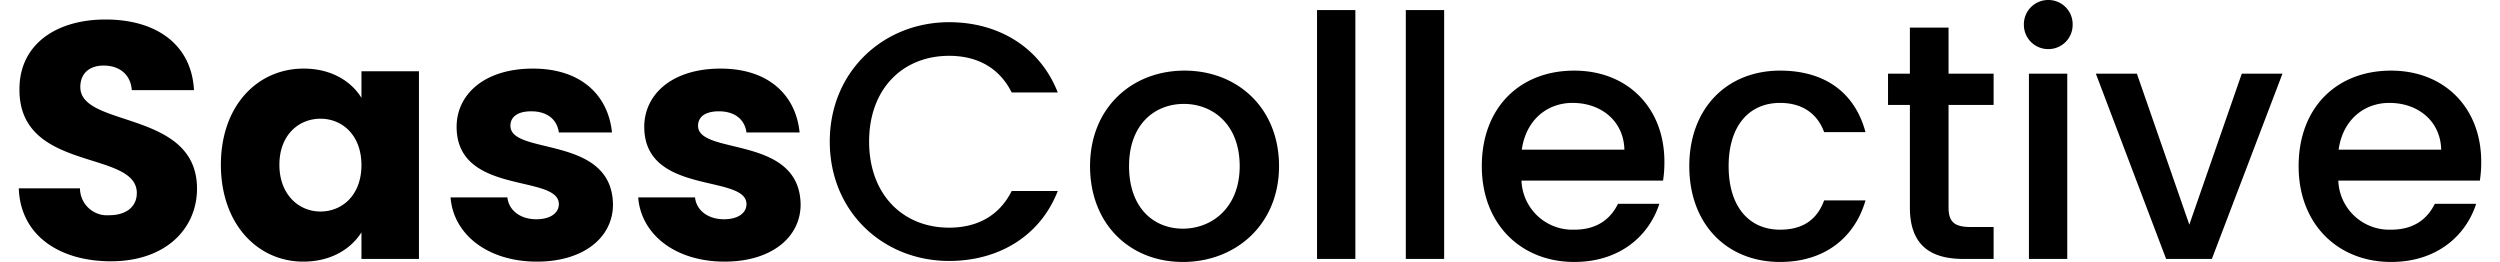 <svg xmlns="http://www.w3.org/2000/svg" width="381.74" height="40" viewBox="0 0 439.36 46.74">
    <path id="Tracé_1" data-name="Tracé 1"
          d="M34.32-12.54c0-14.1-20.82-10.8-20.82-18.12,0-2.64,1.86-3.9,4.32-3.84,2.76.06,4.68,1.68,4.86,4.38h11.1c-.42-8.04-6.6-12.6-15.78-12.6-8.82,0-15.36,4.44-15.36,12.42C2.52-15.36,23.58-19.56,23.58-11.76c0,2.46-1.92,3.96-4.92,3.96a4.829,4.829,0,0,1-5.22-4.8H2.52C2.82-4.08,9.9.42,18.96.42,28.8.42,34.32-5.46,34.32-12.54Zm4.26-4.26C38.58-6.24,45.12.48,53.28.48c4.98,0,8.52-2.28,10.38-5.22V0H73.92V-33.48H63.66v4.74c-1.8-2.94-5.34-5.22-10.32-5.22C45.12-33.96,38.58-27.36,38.58-16.8Zm25.08.06c0,5.34-3.42,8.28-7.32,8.28-3.84,0-7.32-3-7.32-8.34s3.48-8.22,7.32-8.22C60.24-25.02,63.66-22.08,63.66-16.74Zm44.88,7.02c-.18-12.48-18.3-8.7-18.3-14.04,0-1.62,1.32-2.58,3.72-2.58,2.88,0,4.62,1.5,4.92,3.78h9.48c-.66-6.6-5.46-11.4-14.1-11.4-8.76,0-13.62,4.68-13.62,10.38,0,12.3,18.24,8.4,18.24,13.8,0,1.5-1.38,2.7-4.02,2.7-2.82,0-4.92-1.56-5.16-3.9H79.56C80.04-4.5,86.04.48,94.98.48,103.38.48,108.54-3.9,108.54-9.72Zm33.48,0c-.18-12.48-18.3-8.7-18.3-14.04,0-1.62,1.32-2.58,3.72-2.58,2.88,0,4.62,1.5,4.92,3.78h9.48c-.66-6.6-5.46-11.4-14.1-11.4-8.76,0-13.62,4.68-13.62,10.38,0,12.3,18.24,8.4,18.24,13.8,0,1.5-1.38,2.7-4.02,2.7-2.82,0-4.92-1.56-5.16-3.9H113.04C113.52-4.5,119.52.48,128.46.48,136.86.48,142.02-3.9,142.02-9.72Z"
          transform="translate(-2.52 46.2)"/>

    <path id="Tracé_2" data-name="Tracé 2"
          d="M2.22-20.94C2.22-8.4,11.76.36,23.52.36c8.7,0,16.2-4.32,19.38-12.48H34.68C32.46-7.68,28.5-5.58,23.52-5.58c-8.28,0-14.28-5.94-14.28-15.36s6-15.3,14.28-15.3c4.98,0,8.94,2.1,11.16,6.54H42.9c-3.18-8.16-10.68-12.54-19.38-12.54C11.76-42.24,2.22-33.42,2.22-20.94Zm80.16,4.38c0-10.38-7.44-17.04-16.86-17.04S48.66-26.94,48.66-16.56,55.8.54,65.22.54C74.7.54,82.38-6.18,82.38-16.56Zm-26.76,0c0-7.5,4.62-11.1,9.78-11.1,5.1,0,9.96,3.6,9.96,11.1S70.32-5.4,65.22-5.4C60.06-5.4,55.62-9.06,55.62-16.56ZM89.16,0H96V-44.4H89.16ZM105,0h6.84V-44.4H105Zm29.76-27.84c5.1,0,9.12,3.24,9.24,8.34H125.7C126.42-24.72,130.14-27.84,134.76-27.84Zm15.48,18h-7.38c-1.26,2.58-3.6,4.62-7.8,4.62a9.094,9.094,0,0,1-9.42-8.76H150.9a21.1,21.1,0,0,0,.24-3.36c0-9.72-6.66-16.26-16.08-16.26-9.78,0-16.5,6.66-16.5,17.04S125.58.54,135.06.54C143.16.54,148.38-4.08,150.24-9.84Zm5.34-6.72c0,10.38,6.72,17.1,16.2,17.1,8.1,0,13.38-4.5,15.24-10.98h-7.38c-1.26,3.42-3.78,5.22-7.86,5.22-5.52,0-9.18-4.08-9.18-11.34,0-7.2,3.66-11.28,9.18-11.28,4.08,0,6.72,2.04,7.86,5.22h7.38c-1.86-6.96-7.14-10.98-15.24-10.98C162.3-33.6,155.58-26.88,155.58-16.56Zm39.36,7.38c0,6.72,3.66,9.18,9.54,9.18h5.4V-5.7h-4.2c-2.88,0-3.84-1.02-3.84-3.48v-18.3h8.04v-5.58h-8.04v-8.22h-6.9v8.22h-3.9v5.58h3.9ZM216.18,0h6.84V-33.06h-6.84Zm3.48-37.44a4.316,4.316,0,0,0,4.32-4.38,4.316,4.316,0,0,0-4.32-4.38,4.329,4.329,0,0,0-4.38,4.38A4.329,4.329,0,0,0,219.66-37.44Zm8.46,4.38L240.66,0h8.16l12.6-33.06h-7.26L244.8-6.12l-9.36-26.94Zm52.38,5.22c5.1,0,9.12,3.24,9.24,8.34h-18.3C272.16-24.72,275.88-27.84,280.5-27.84Zm15.48,18H288.6c-1.26,2.58-3.6,4.62-7.8,4.62a9.094,9.094,0,0,1-9.42-8.76h25.26a21.1,21.1,0,0,0,.24-3.36c0-9.72-6.66-16.26-16.08-16.26-9.78,0-16.5,6.66-16.5,17.04S271.32.54,280.8.54C288.9.54,294.12-4.08,295.98-9.84Z"
          transform="translate(142.48 46.2)"/>
</svg>
